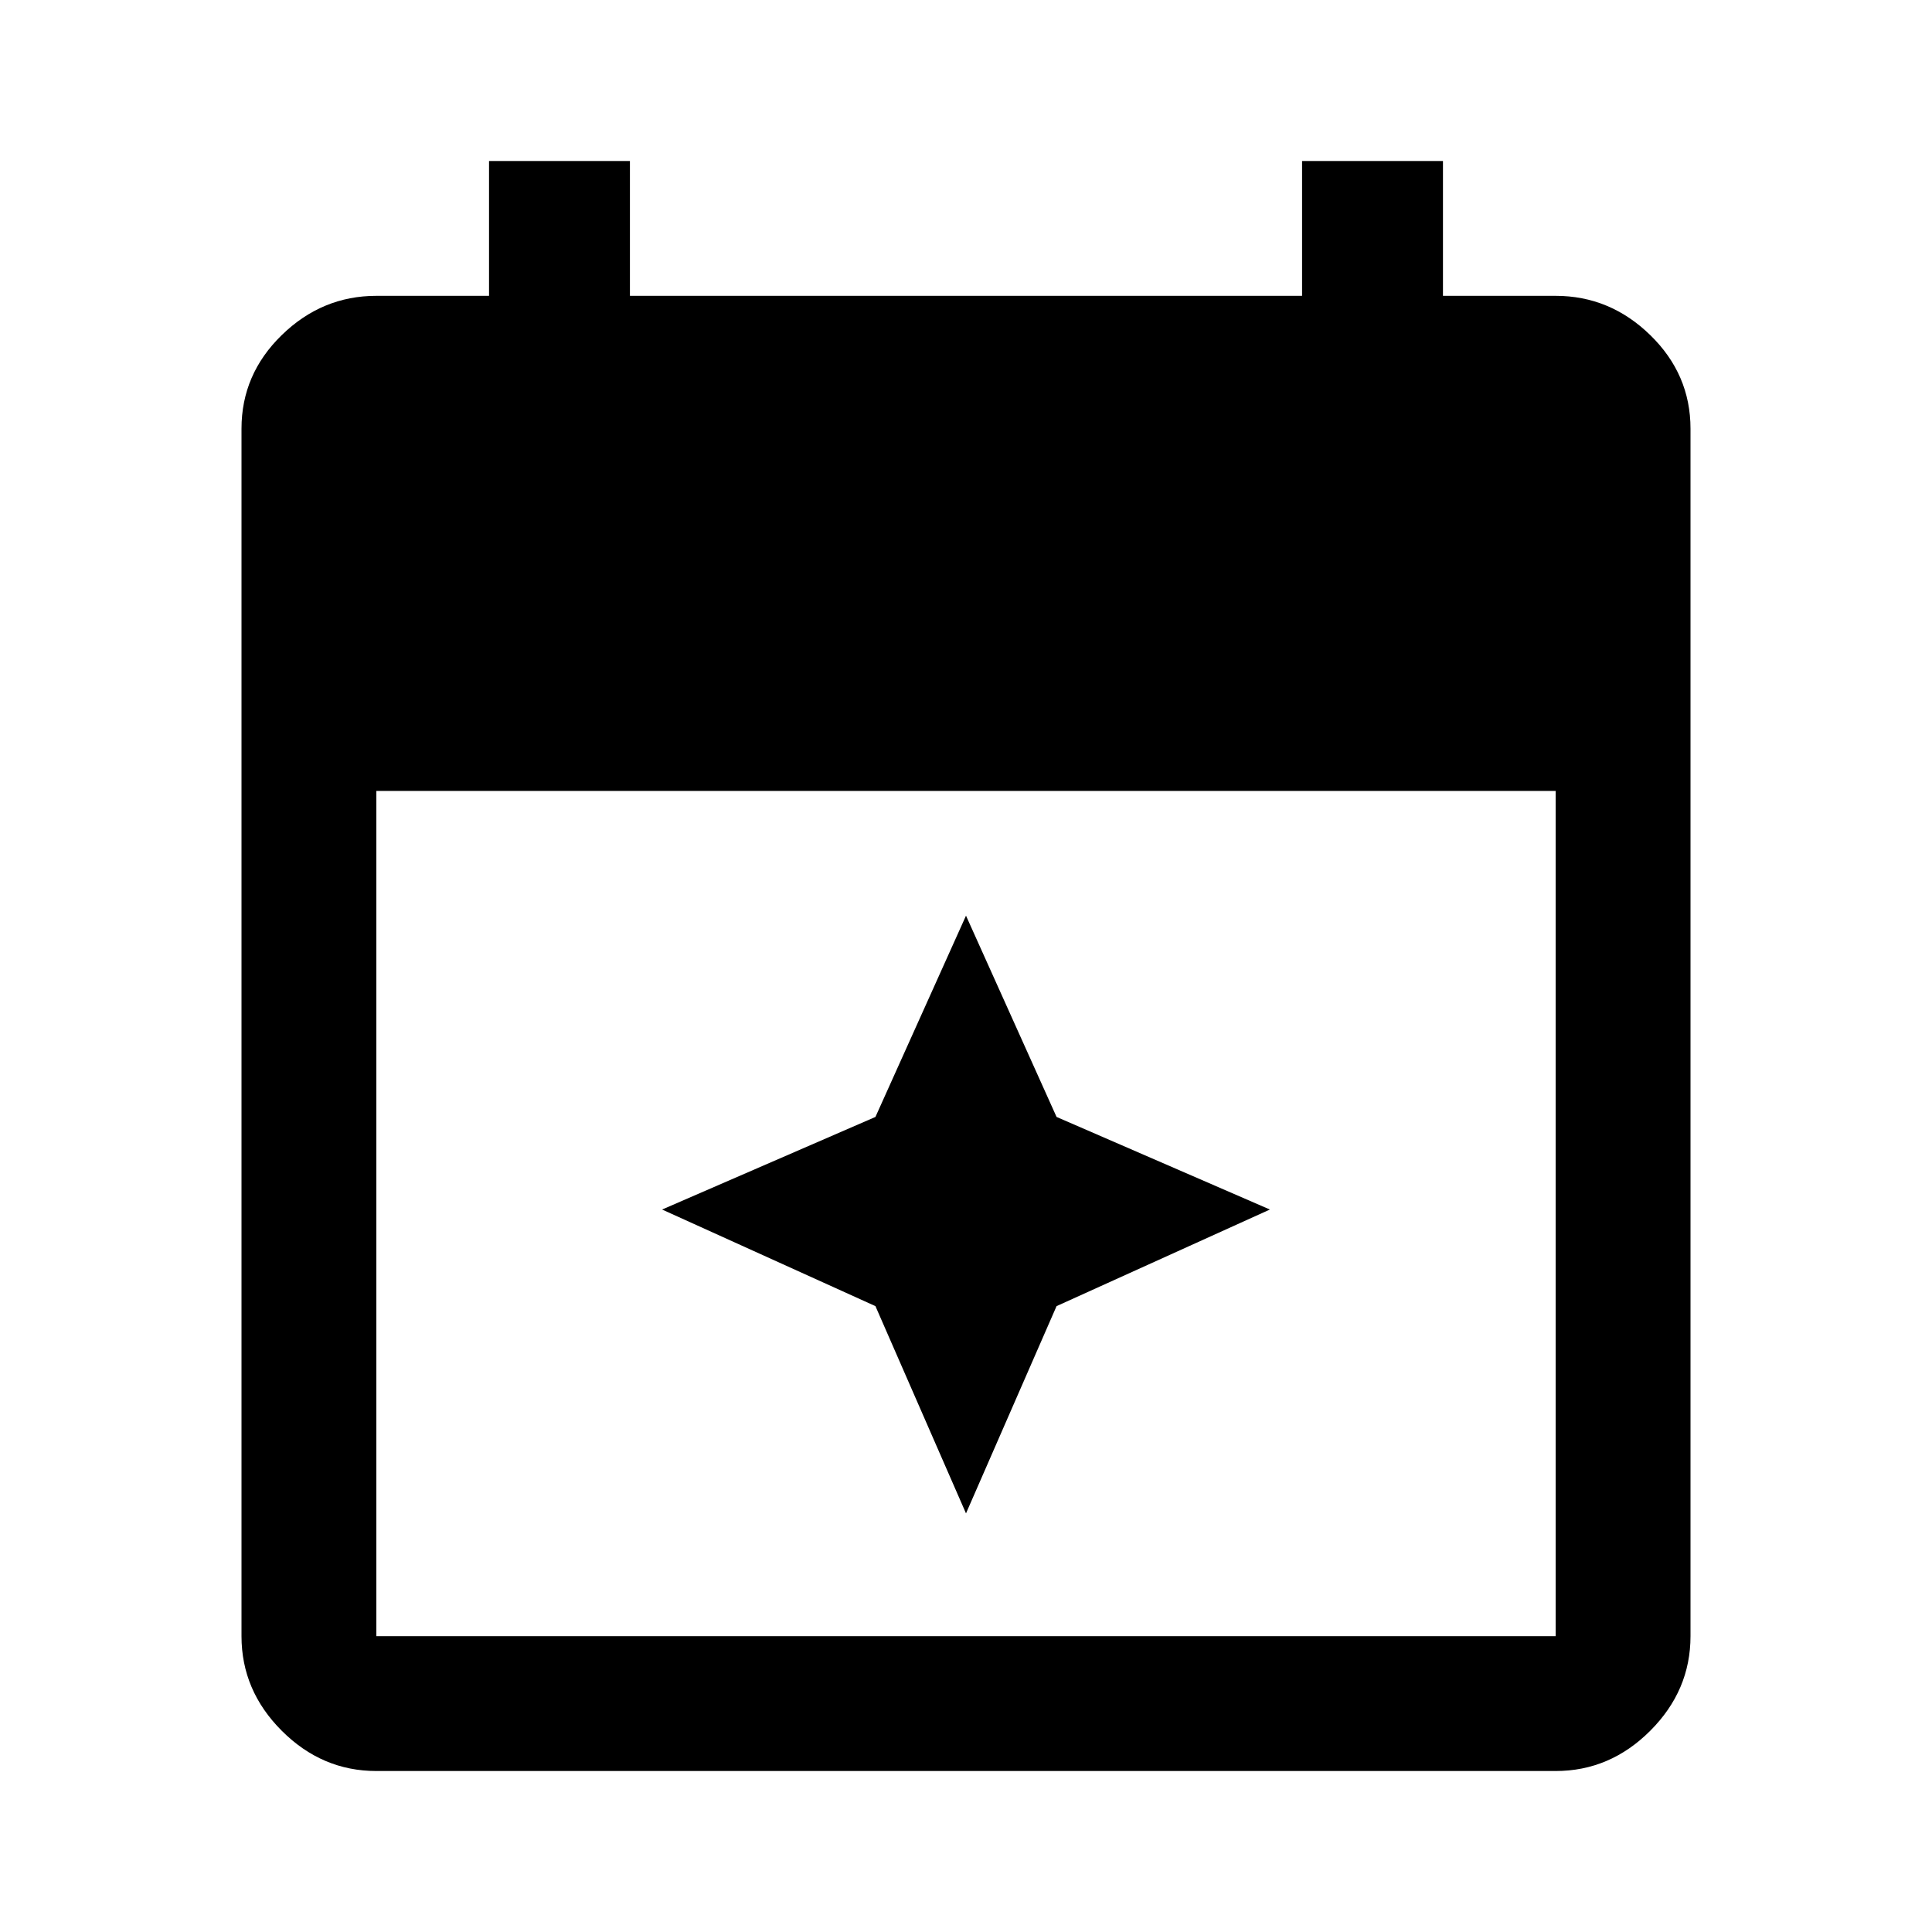 <svg xmlns="http://www.w3.org/2000/svg" height="40" width="40"><path d="m20 31.333-1.875-4.291-4.417-2 4.417-1.917L20 18.958l1.875 4.167 4.417 1.917-4.417 2ZM7.792 36.667q-1.125 0-1.959-.834Q5 35 5 33.875v-25q0-1.125.833-1.937.834-.813 1.959-.813h2.333V3.333h2.917v2.792h13.916V3.333h2.917v2.792h2.333q1.125 0 1.959.813Q35 7.75 35 8.875v25q0 1.125-.833 1.958-.834.834-1.959.834Zm0-2.792h24.416v-17.5H7.792v17.5Z"/></svg>